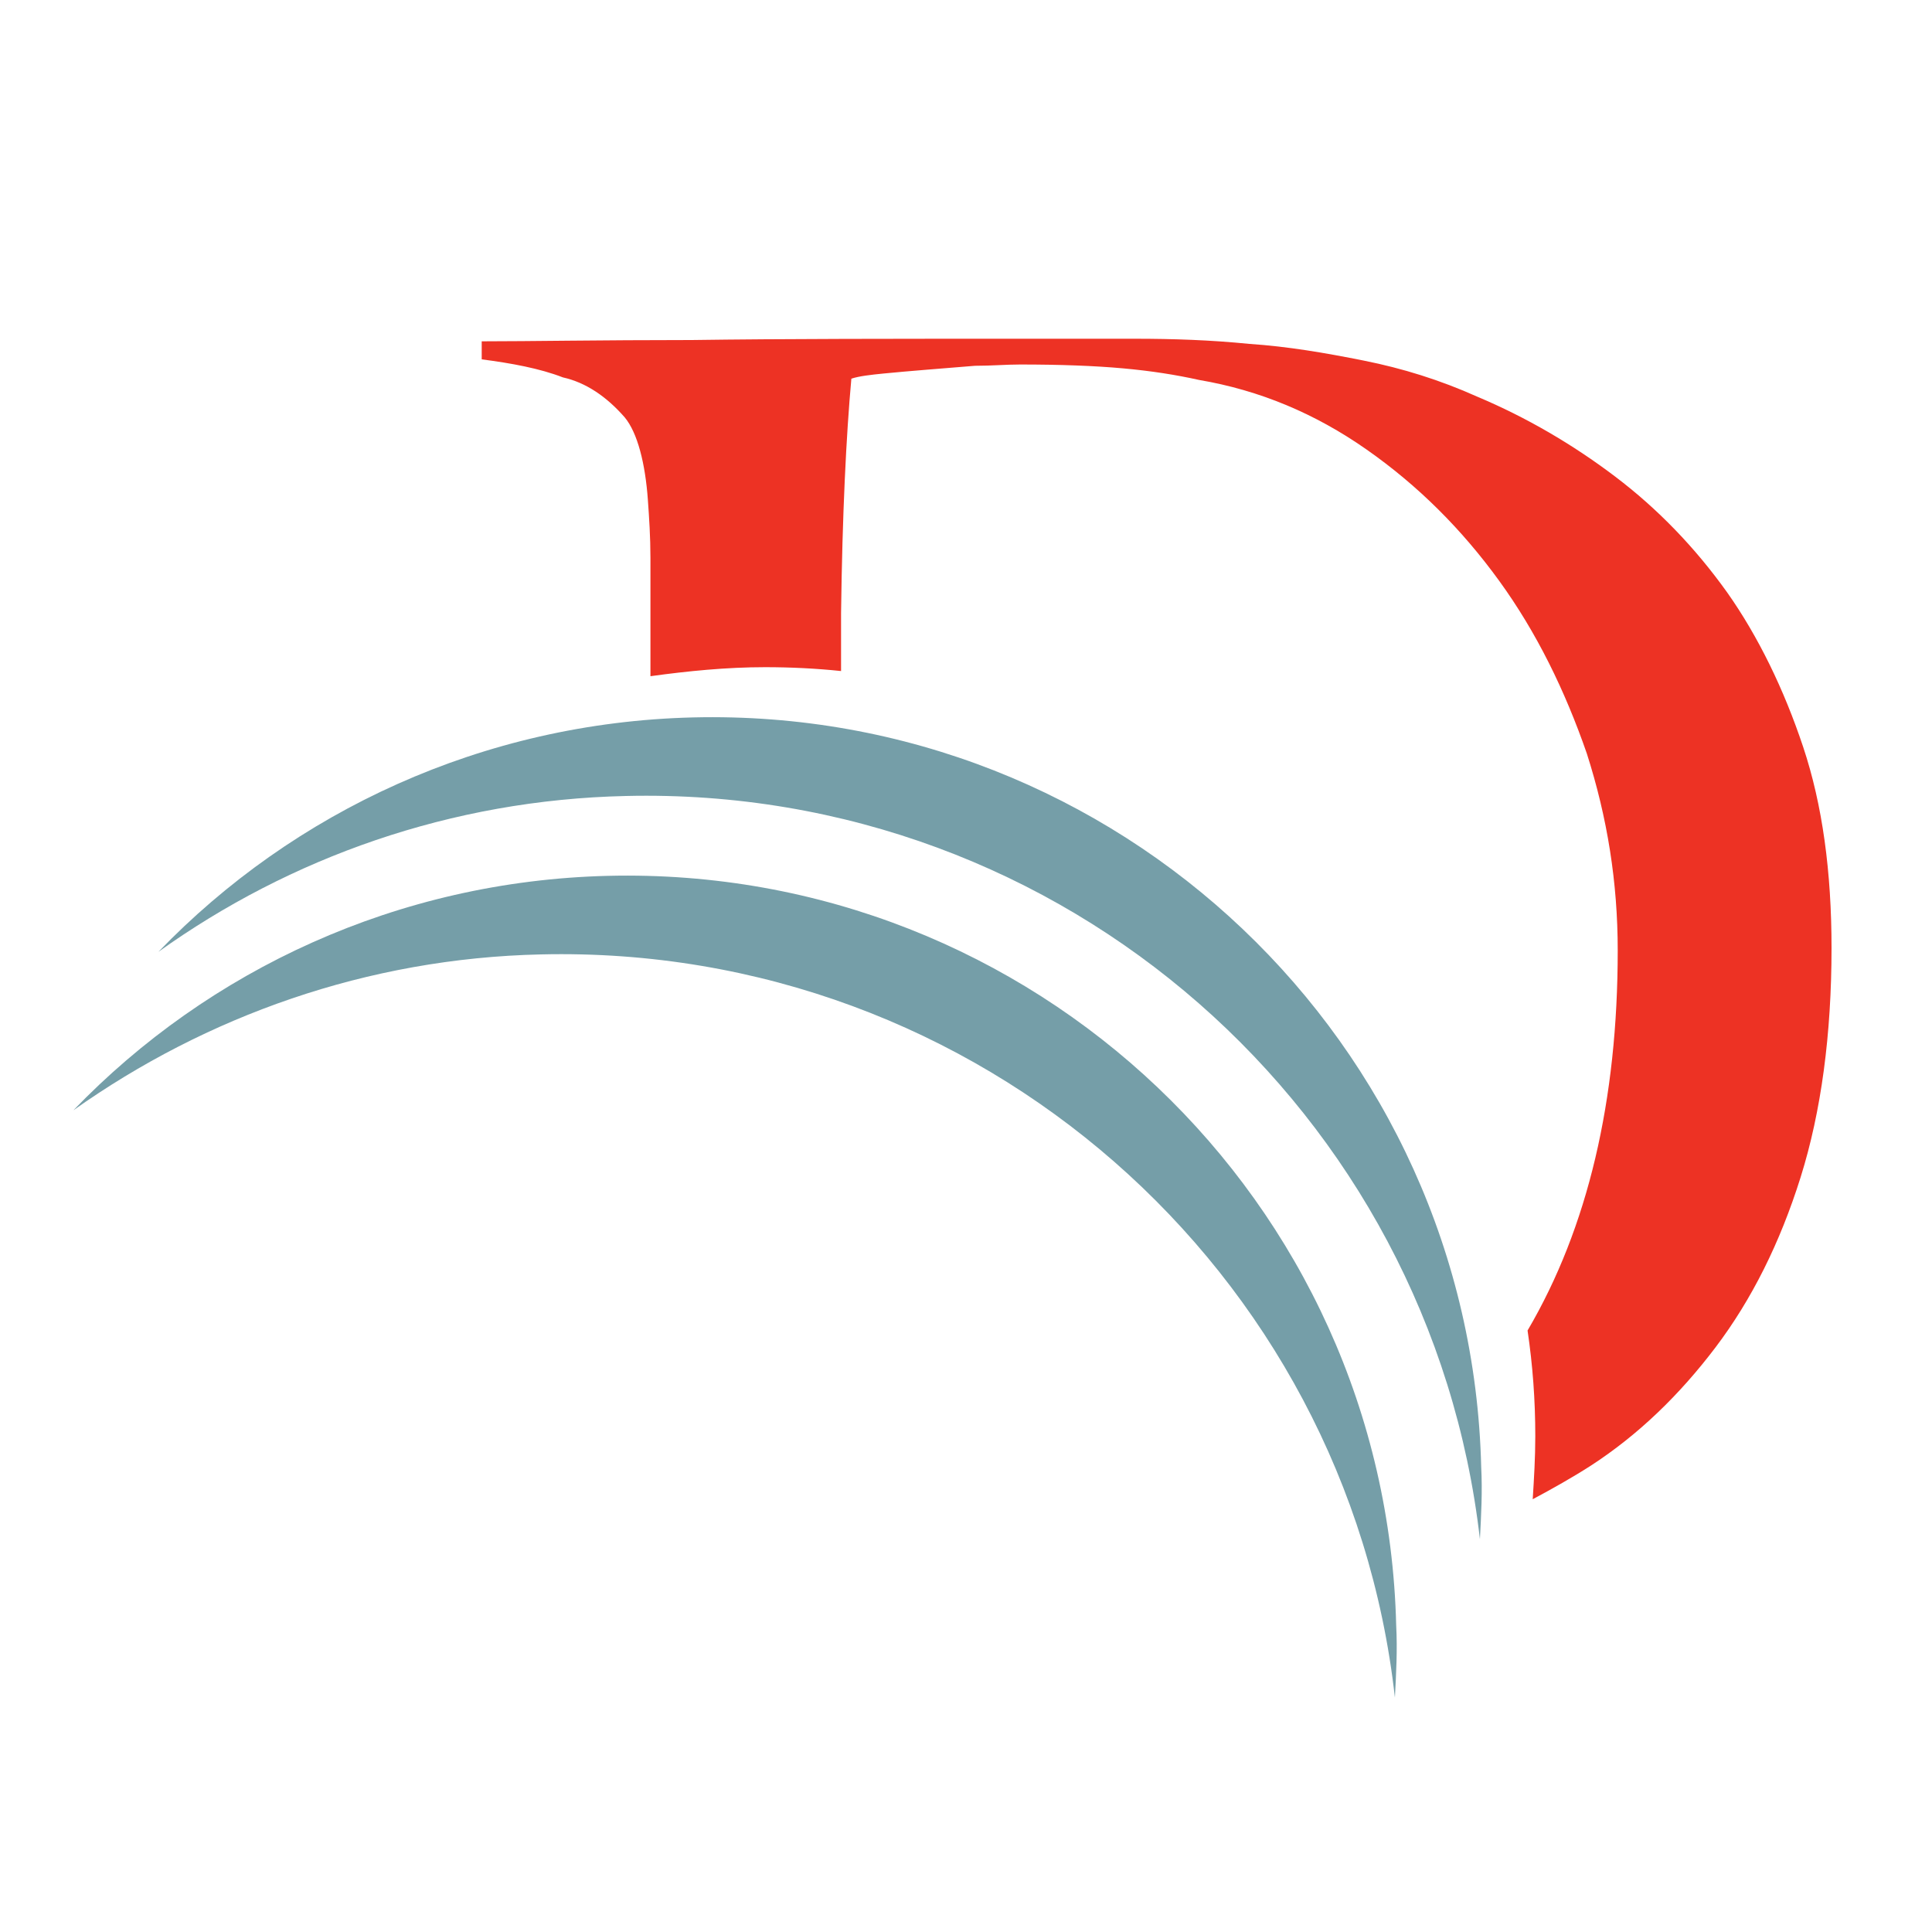 <?xml version="1.0" encoding="utf-8"?>
<!-- Generator: Adobe Illustrator 18.1.0, SVG Export Plug-In . SVG Version: 6.00 Build 0)  -->
<svg version="1.1" id="Layer_1" xmlns="http://www.w3.org/2000/svg" xmlns:xlink="http://www.w3.org/1999/xlink" x="0px" y="0px"
	 viewBox="0 0 150 150" enable-background="new 0 0 150 150" xml:space="preserve">
<g>
	<g>
		<path fill="#ED3224" d="M48.5,32.4c0.5,0.6,0.9,1.5,1.2,2.6c0.3,1.1,0.5,2.4,0.6,3.8c0.1,1.4,0.2,2.9,0.2,4.5c0,1.6,0,3.2,0,4.9
			v4.3c2.9-0.4,5.9-0.7,8.9-0.7c2,0,4,0.1,5.9,0.3c0-1.5,0-3,0-4.5c0.1-7.7,0.4-13.8,0.8-18.2c0.6-0.2,1.5-0.3,2.5-0.4
			c1-0.1,2.2-0.2,3.4-0.3c1.2-0.1,2.5-0.2,3.7-0.3c1.3,0,2.4-0.1,3.5-0.1c3.1,0,5.8,0.1,8,0.3c2.2,0.2,4.1,0.5,5.9,0.9
			c4.7,0.8,9,2.6,13,5.4c4,2.8,7.4,6.2,10.3,10.2c2.9,4,5.1,8.5,6.8,13.4c1.6,5,2.4,10,2.4,15.3c0,11.6-2.3,21.5-7,29.5
			c0.4,2.7,0.6,5.4,0.6,8.2c0,1.7-0.1,3.3-0.2,4.9c1.5-0.8,3.1-1.7,4.5-2.6c3.7-2.4,6.9-5.5,9.7-9.2c2.8-3.7,5-8.1,6.6-13.2
			c1.6-5.1,2.4-11.1,2.4-17.8c0-5.9-0.7-11.1-2.2-15.6c-1.5-4.5-3.5-8.6-5.9-12c-2.5-3.5-5.4-6.5-8.7-9c-3.3-2.5-6.9-4.6-10.7-6.2
			c-2.9-1.3-5.8-2.2-8.8-2.8c-3-0.6-5.9-1.1-8.9-1.3c-3-0.3-5.9-0.4-8.9-0.4c-2.9,0-5.8,0-8.6,0c-10.1,0-18.7,0-25.8,0.1
			c-7.1,0-12.6,0.1-16.3,0.1v1.4c2.3,0.3,4.5,0.7,6.3,1.4C45.5,29.7,47.1,30.8,48.5,32.4z"/>
	</g>
	<g>
		<path fill="#759EA8" d="M114.9,119.5c0.1-1.9,0.2-3.7,0.1-5.6c-0.8-33-28.2-59-61.2-58.2c-16.3,0.4-31,7.3-41.5,18.2
			C22.5,66.6,35,62.1,48.6,61.8C82.6,61,111.1,86.3,114.9,119.5z"/>
	</g>
	<g>
		<path fill="#759EA8" d="M108.3,131.8c0.1-1.9,0.2-3.7,0.1-5.6c-0.8-33-28.2-59-61.2-58.2c-16.3,0.4-31,7.3-41.5,18.2
			C16,78.9,28.5,74.4,42,74.1C76,73.3,104.6,98.6,108.3,131.8z"/>
	</g>
</g>
</svg>
